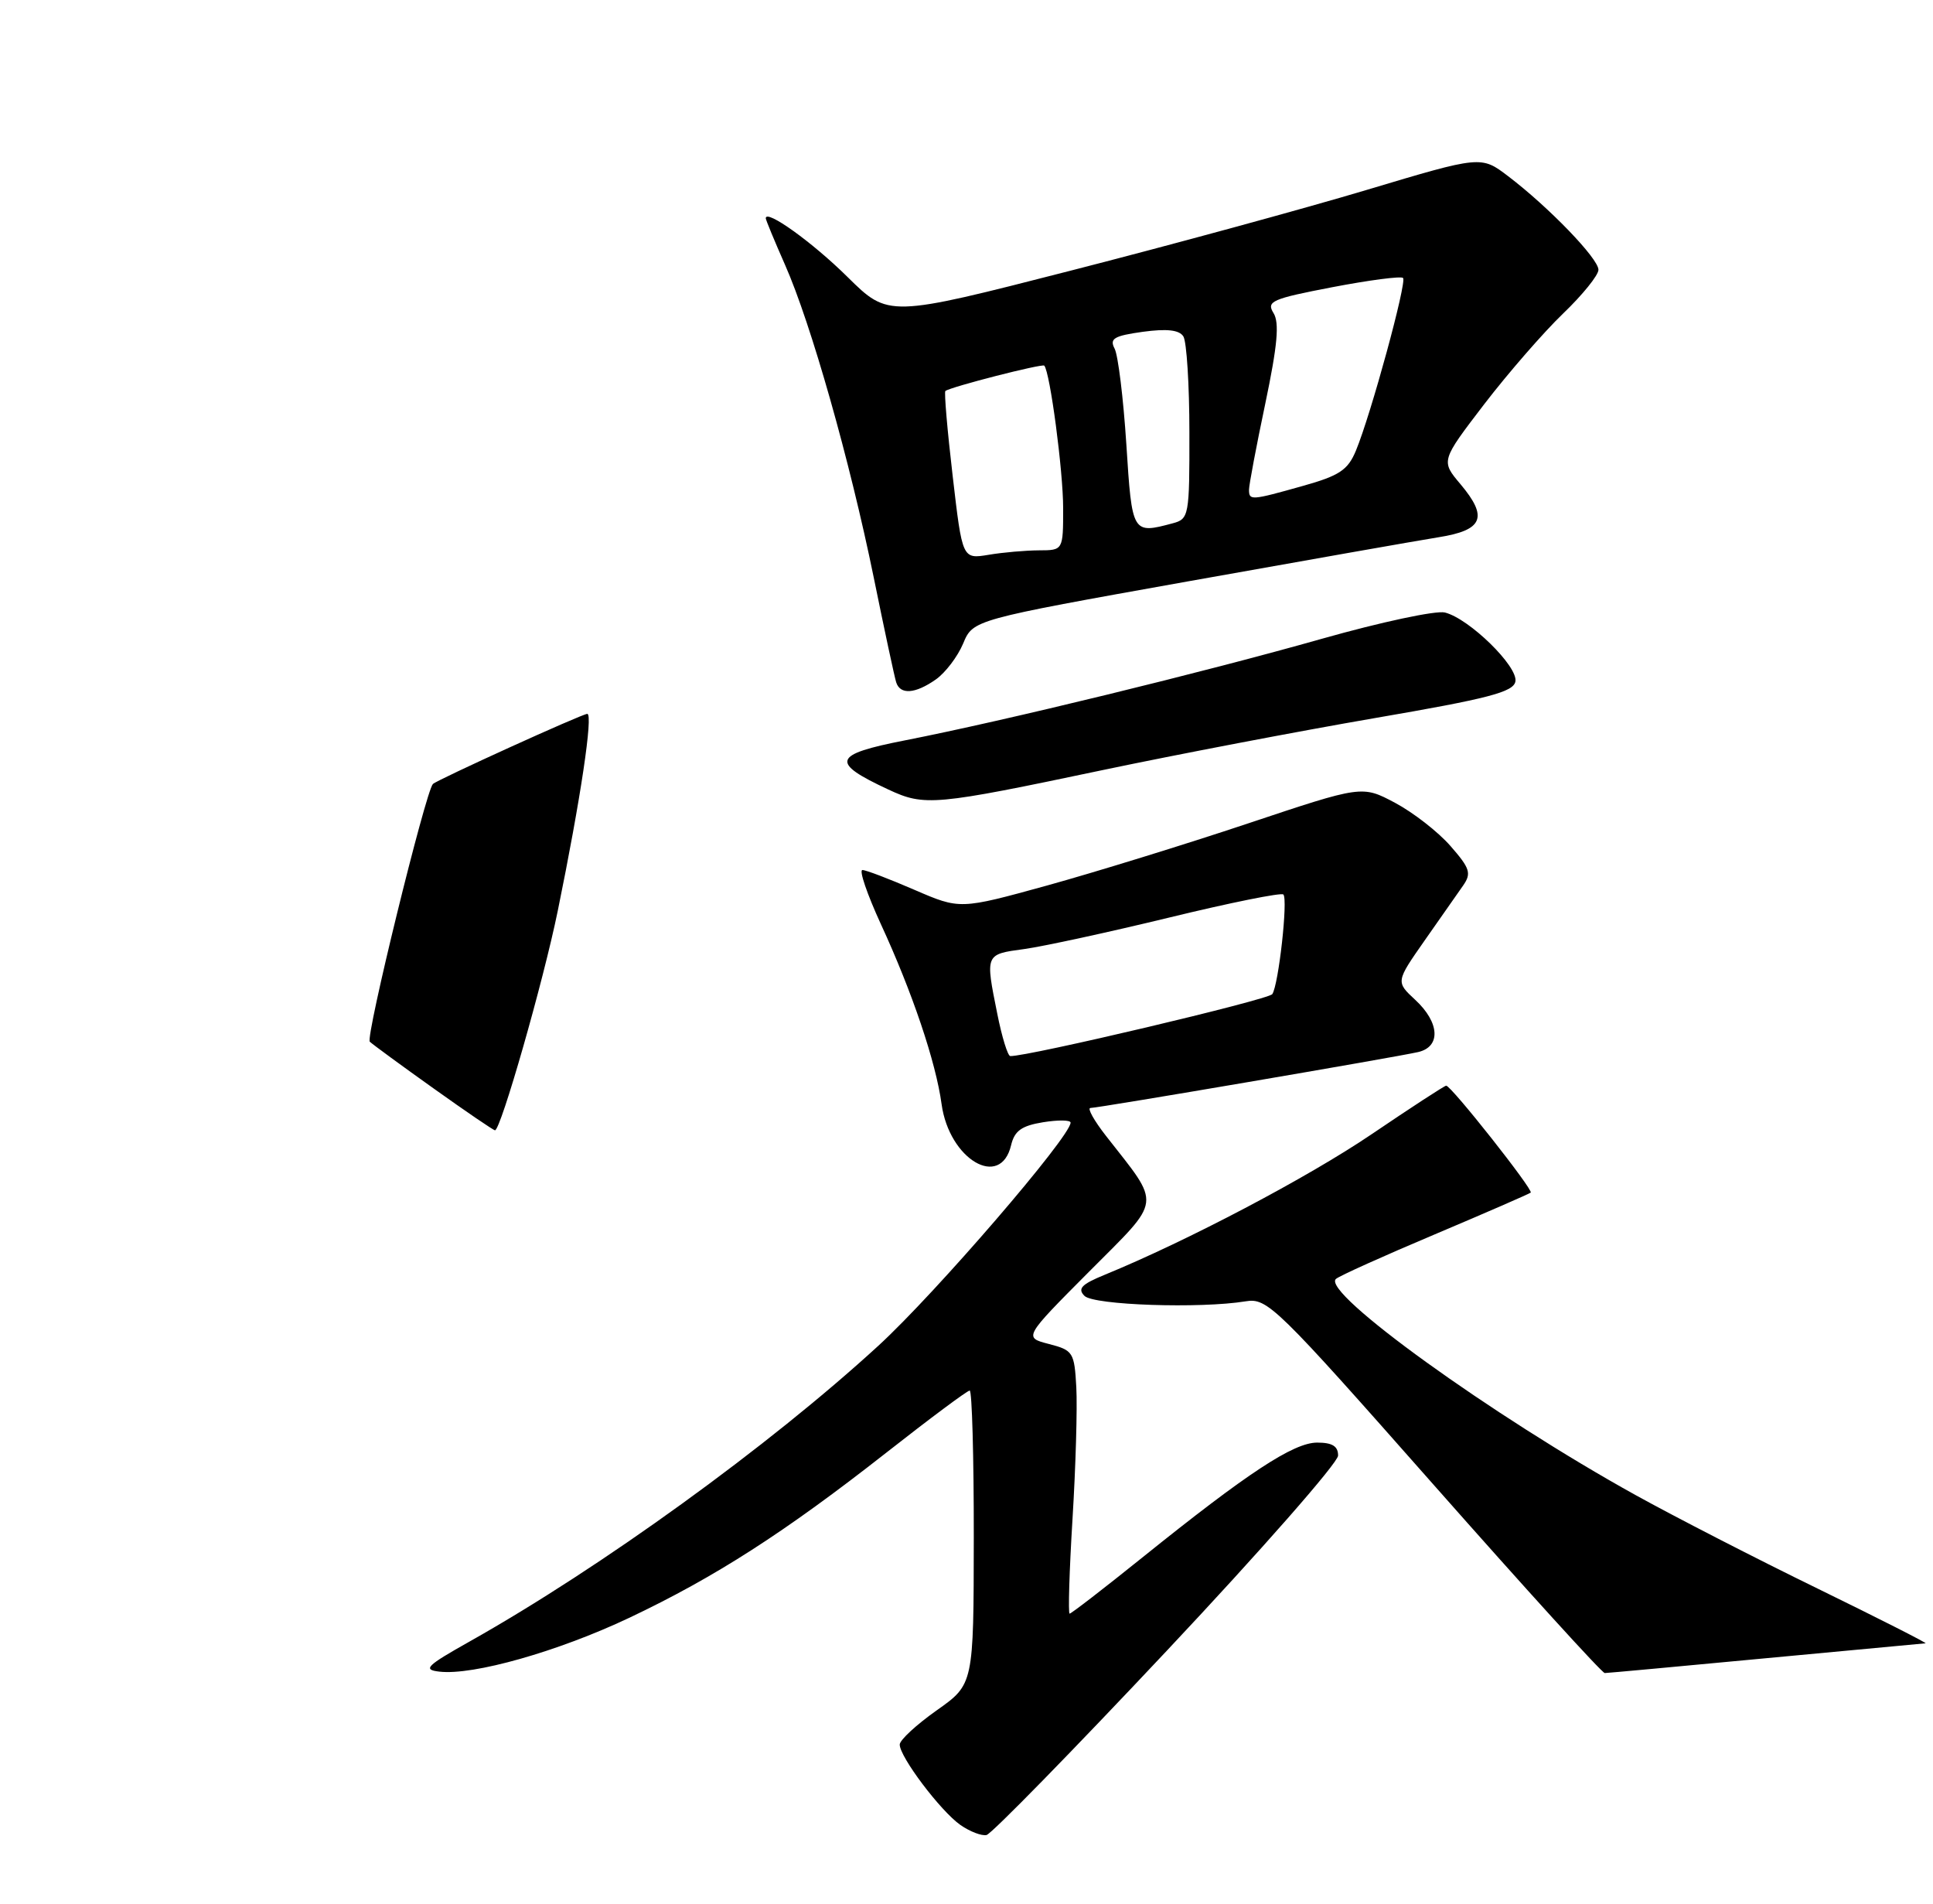 <?xml version="1.0" encoding="UTF-8" standalone="no"?>
<!DOCTYPE svg PUBLIC "-//W3C//DTD SVG 1.1//EN" "http://www.w3.org/Graphics/SVG/1.1/DTD/svg11.dtd" >
<svg xmlns="http://www.w3.org/2000/svg" xmlns:xlink="http://www.w3.org/1999/xlink" version="1.1" viewBox="0 0 260 256">
 <g >
 <path fill="currentColor"
d=" M 156.93 222.00 C 169.60 208.53 179.97 196.71 179.98 195.75 C 179.99 194.49 179.21 194.00 177.17 194.00 C 173.99 194.00 167.84 198.04 153.63 209.47 C 148.48 213.61 144.09 217.00 143.87 217.00 C 143.66 217.00 143.83 211.26 144.26 204.25 C 144.69 197.24 144.92 189.28 144.77 186.56 C 144.51 181.86 144.34 181.58 141.09 180.74 C 137.68 179.86 137.68 179.86 146.50 171.00 C 156.41 161.05 156.25 162.33 148.76 152.75 C 147.15 150.69 146.21 149.00 146.67 149.00 C 147.73 149.00 187.69 142.18 190.75 141.48 C 193.83 140.77 193.65 137.51 190.37 134.47 C 187.74 132.03 187.74 132.03 191.62 126.48 C 193.75 123.43 196.09 120.10 196.81 119.07 C 197.94 117.44 197.72 116.76 195.09 113.76 C 193.43 111.86 190.08 109.26 187.64 107.96 C 183.21 105.61 183.21 105.61 167.85 110.74 C 159.41 113.56 147.24 117.31 140.81 119.09 C 129.12 122.31 129.12 122.31 122.99 119.66 C 119.62 118.20 116.48 117.00 116.00 117.00 C 115.52 117.00 116.64 120.26 118.47 124.25 C 122.70 133.41 125.88 142.82 126.65 148.49 C 127.67 155.92 134.58 160.00 136.00 154.00 C 136.46 152.07 137.41 151.39 140.29 150.92 C 142.33 150.59 144.00 150.61 144.00 150.97 C 144.00 152.84 125.83 173.93 118.16 180.96 C 103.43 194.47 80.93 210.75 63.18 220.74 C 57.33 224.03 56.82 224.54 59.11 224.80 C 63.65 225.33 75.07 222.09 84.62 217.57 C 96.17 212.10 105.55 206.07 119.18 195.38 C 125.05 190.77 130.11 187.00 130.43 187.00 C 130.74 187.00 130.99 195.89 130.98 206.75 C 130.96 226.50 130.96 226.50 126.00 230.00 C 123.27 231.93 121.03 233.99 121.02 234.60 C 120.99 236.23 126.50 243.54 129.18 245.42 C 130.46 246.31 132.04 246.92 132.70 246.77 C 133.36 246.62 144.27 235.47 156.93 222.00 Z  M 237.50 223.00 C 249.05 221.91 258.73 221.01 259.00 220.99 C 259.27 220.98 252.75 217.67 244.50 213.64 C 236.25 209.62 225.22 203.95 220.00 201.06 C 200.72 190.39 177.69 173.79 179.69 171.99 C 180.13 171.59 186.12 168.89 193.00 165.99 C 199.88 163.08 205.67 160.56 205.89 160.38 C 206.29 160.04 195.20 146.00 194.52 146.00 C 194.30 146.00 189.79 148.94 184.49 152.53 C 175.93 158.33 159.72 166.87 148.57 171.44 C 145.47 172.71 144.90 173.30 145.87 174.27 C 147.12 175.52 161.44 176.00 167.55 175.00 C 170.47 174.52 171.61 175.64 192.90 199.75 C 205.17 213.64 215.49 225.00 215.85 224.99 C 216.21 224.99 225.95 224.09 237.50 223.00 Z  M 148.41 103.54 C 158.27 101.47 174.69 98.33 184.91 96.57 C 200.18 93.95 203.56 93.07 203.83 91.65 C 204.22 89.64 197.62 83.19 194.35 82.37 C 193.15 82.07 185.72 83.66 177.84 85.89 C 161.90 90.41 135.16 96.93 121.74 99.56 C 111.98 101.47 111.62 102.51 119.50 106.18 C 124.37 108.45 125.66 108.33 148.41 103.54 Z  M 125.88 91.37 C 127.16 90.47 128.81 88.30 129.55 86.54 C 130.88 83.35 130.88 83.35 159.69 78.20 C 175.54 75.37 190.75 72.69 193.49 72.25 C 199.48 71.30 200.20 69.58 196.45 65.12 C 193.80 61.98 193.80 61.98 199.64 54.35 C 202.86 50.16 207.63 44.68 210.24 42.17 C 212.86 39.66 215.00 37.01 215.00 36.28 C 215.00 34.77 208.33 27.86 202.86 23.70 C 199.22 20.93 199.22 20.93 183.86 25.53 C 175.41 28.06 157.47 32.95 144.00 36.40 C 119.50 42.68 119.50 42.68 114.00 37.25 C 109.28 32.58 103.00 28.08 103.00 29.35 C 103.00 29.57 104.17 32.39 105.59 35.61 C 109.08 43.49 114.32 61.98 117.52 77.65 C 118.96 84.72 120.32 91.06 120.54 91.75 C 121.08 93.46 123.10 93.32 125.88 91.37 Z  M 58.36 146.40 C 54.03 143.32 50.16 140.48 49.74 140.09 C 49.13 139.52 57.25 106.42 58.23 105.43 C 58.81 104.86 78.30 96.00 78.99 96.00 C 79.81 96.00 78.09 107.51 75.02 122.50 C 73.07 132.03 67.35 152.00 66.58 152.00 C 66.37 152.00 62.68 149.48 58.36 146.40 Z  M 134.14 136.33 C 132.52 128.28 132.49 128.34 137.75 127.63 C 140.36 127.27 149.16 125.36 157.31 123.38 C 165.45 121.40 172.34 120.01 172.62 120.29 C 173.26 120.93 171.98 132.44 171.13 133.69 C 170.63 134.44 138.20 142.10 135.89 142.02 C 135.55 142.01 134.76 139.45 134.14 136.33 Z  M 128.14 64.01 C 127.42 57.87 126.98 52.72 127.16 52.58 C 127.89 52.02 140.20 48.87 140.46 49.17 C 141.24 50.06 143.00 63.35 143.00 68.33 C 143.00 74.00 143.00 74.00 139.75 74.01 C 137.96 74.02 134.91 74.28 132.97 74.61 C 129.44 75.19 129.44 75.19 128.14 64.01 Z  M 151.50 59.75 C 151.10 53.56 150.39 47.77 149.92 46.88 C 149.21 45.53 149.85 45.16 153.72 44.62 C 156.96 44.18 158.62 44.37 159.17 45.24 C 159.61 45.93 159.98 51.74 159.98 58.13 C 160.00 69.36 159.92 69.79 157.75 70.37 C 152.29 71.83 152.27 71.79 151.50 59.75 Z  M 168.00 65.85 C 168.00 65.22 168.98 60.00 170.19 54.27 C 171.83 46.44 172.11 43.40 171.29 42.09 C 170.31 40.52 171.09 40.18 179.21 38.62 C 184.17 37.67 188.45 37.11 188.72 37.38 C 189.26 37.92 184.41 55.70 182.38 60.60 C 181.30 63.21 180.16 63.97 175.23 65.35 C 168.26 67.31 168.00 67.33 168.00 65.85 Z "/>
</g>
</svg>
